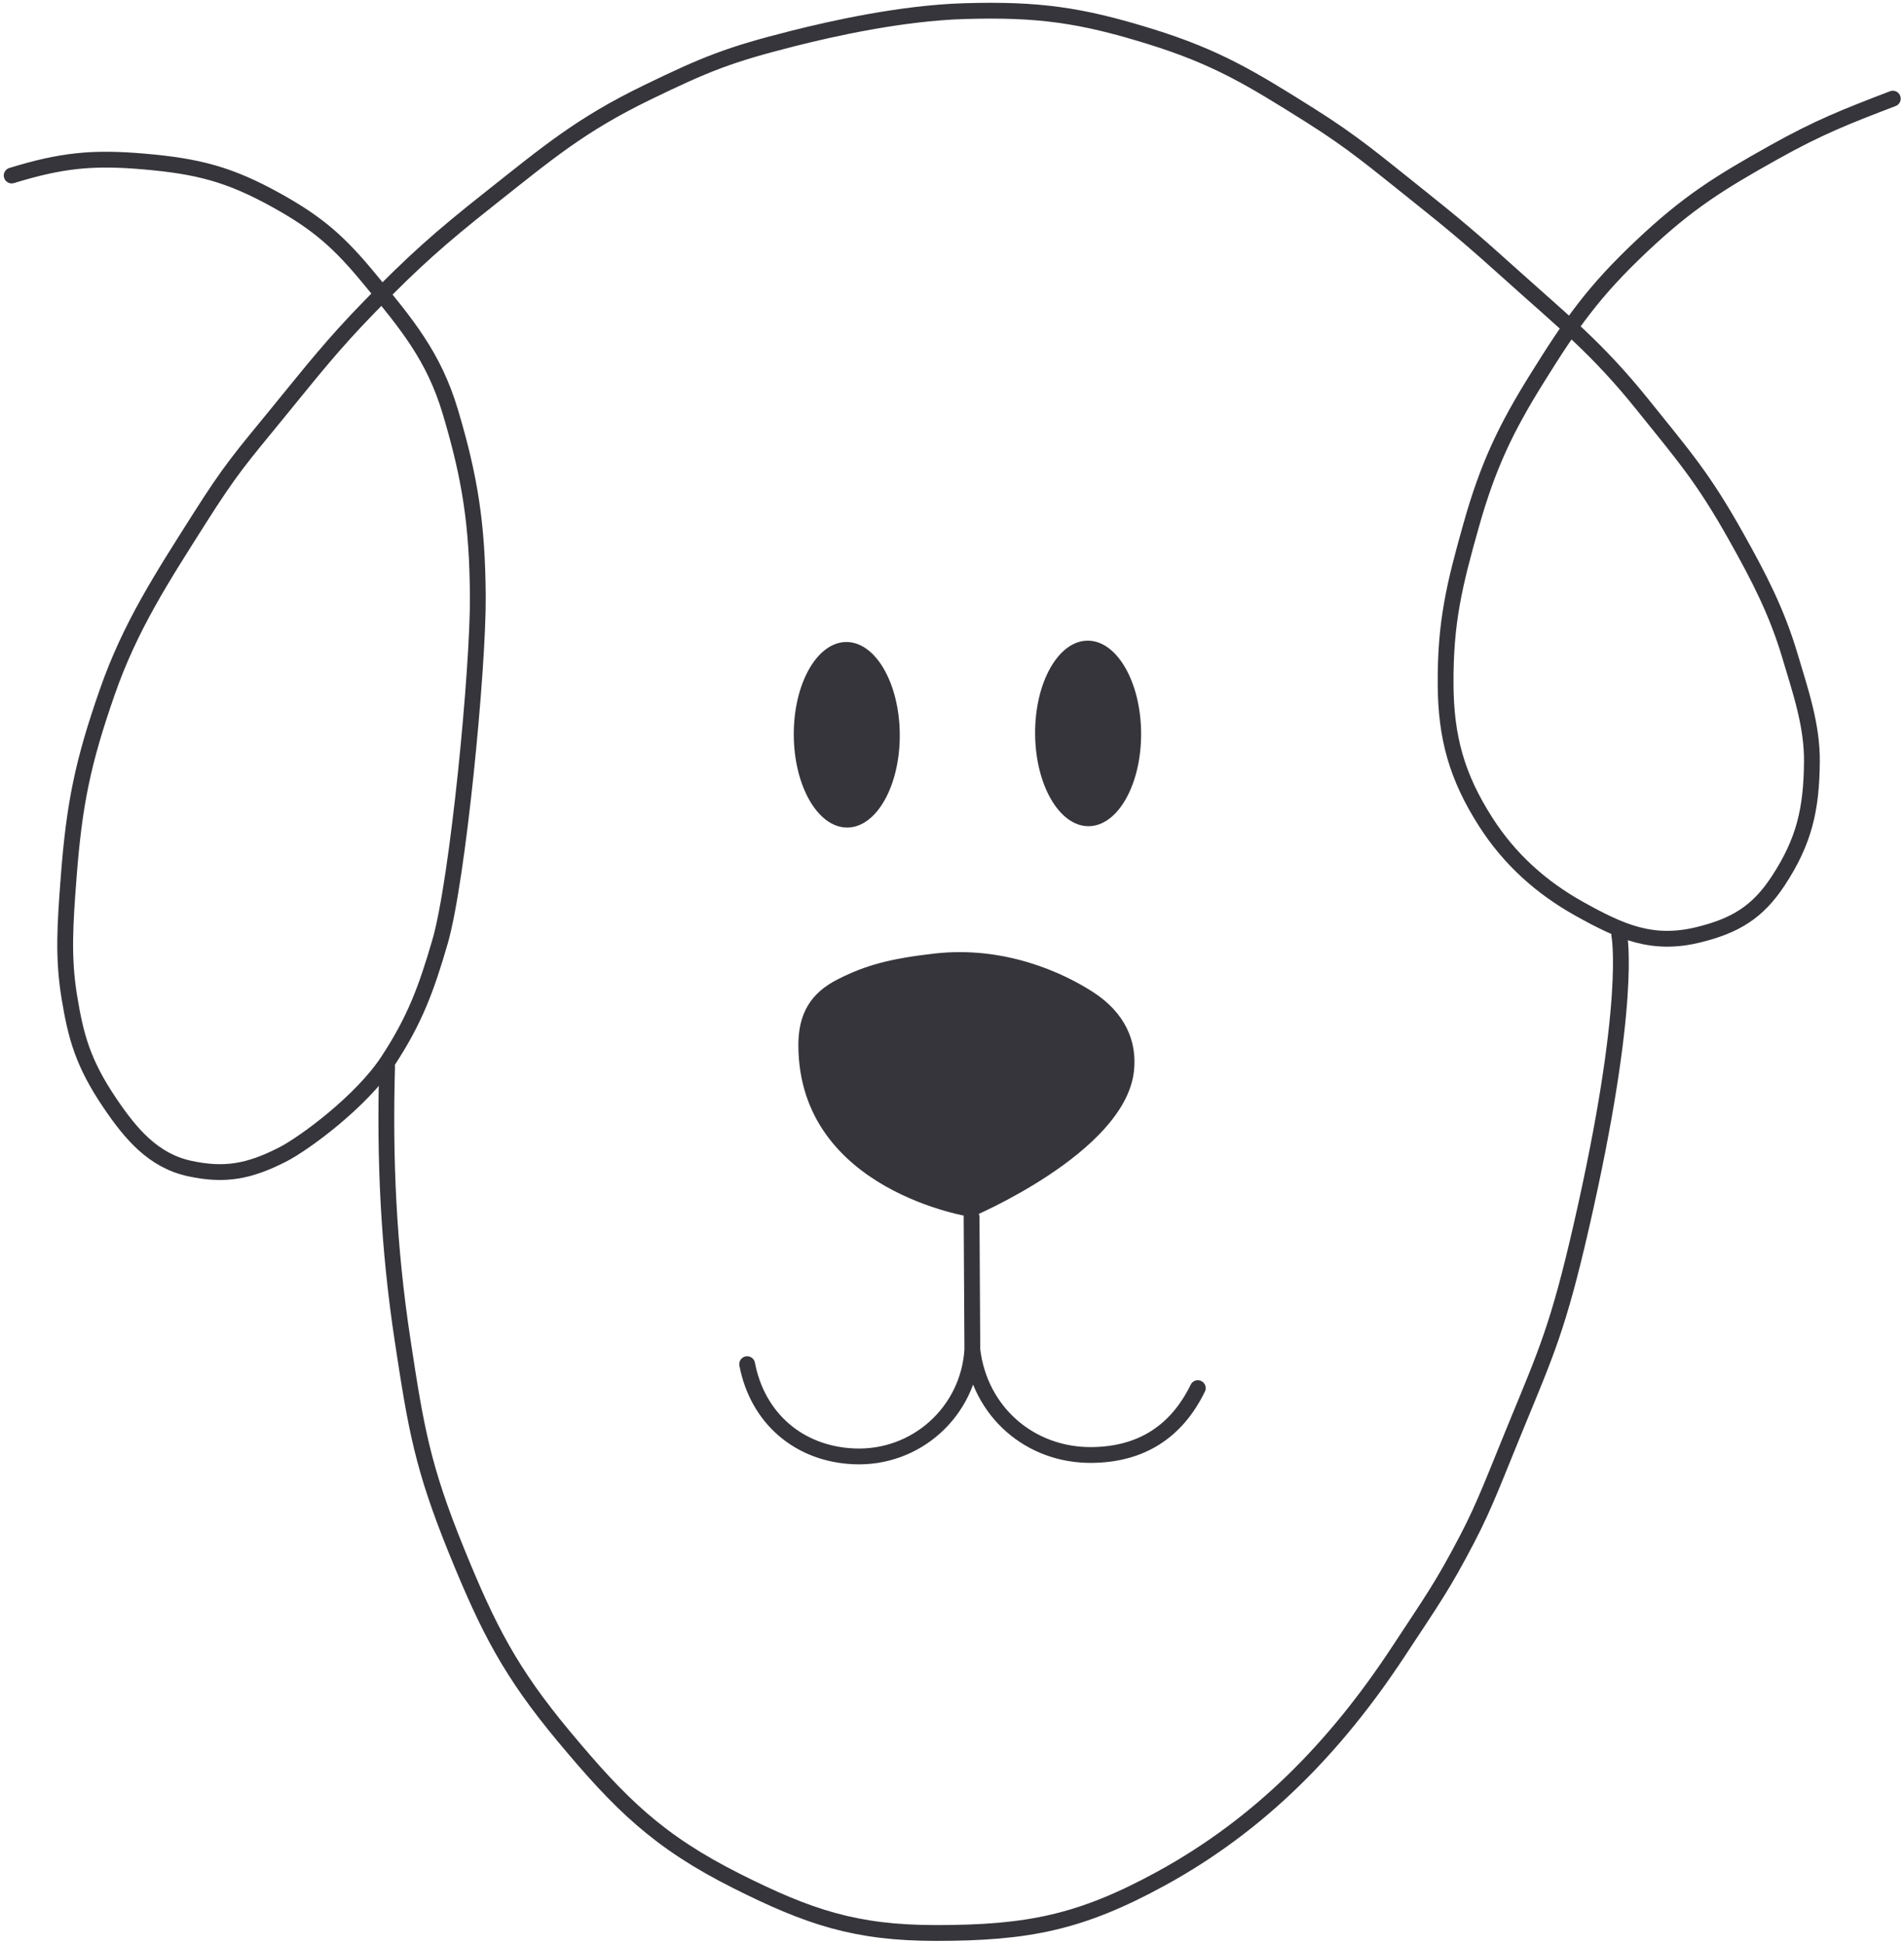 <svg width="482" height="492" viewBox="0 0 482 492" fill="none" xmlns="http://www.w3.org/2000/svg">
<path d="M245.958 308.051C245.958 308.051 202.314 301.588 202.106 264.691C202.059 256.362 205.385 251.255 212.075 247.863C219.208 244.246 225.436 242.611 236.556 241.344C254.259 239.326 269.124 246.149 276.864 251.197C284.604 256.244 287.992 263.38 287.041 271.291C284.567 291.855 245.958 308.051 245.958 308.051Z" fill="#35353B"/>
<path d="M2.957 44.424C15.545 40.57 23.365 39.743 36.48 40.881C50.106 42.062 58.128 44.107 70.08 50.755C80.635 56.624 86.005 61.418 93.673 70.748C102.973 82.062 109.788 90.146 113.988 104.176C119 120.92 120.858 132.822 120.961 151.099C121.064 169.375 115.911 222.807 111.39 238.367C107.922 250.3 104.978 258.252 98.143 268.631C91.491 278.731 77.123 289.381 71.441 292.263C63.179 296.452 57.032 297.713 47.98 295.749C38.748 293.746 33.043 286.92 27.759 279.09C20.994 269.065 19.191 262.367 17.545 252.313C15.9 242.259 16.483 233.881 17.375 222.125C18.795 203.423 20.992 192.816 27.174 175.109C32.966 158.516 41.002 146.216 50.408 131.37C58.401 118.753 60.929 115.987 70.382 104.423C79.196 93.642 83.998 87.434 93.711 77.457C104.714 66.154 111.377 60.238 123.748 50.452C138.566 38.732 146.851 31.638 163.849 23.391C178.756 16.158 184.606 13.825 200.67 9.765C210.719 7.226 228.308 3.272 244.238 2.812C262.756 2.277 273.545 3.756 291.236 9.256C308.018 14.473 316.72 19.802 331.6 29.154C342.691 36.124 348.295 40.977 358.548 49.129C368.001 56.646 373.168 61.039 382.141 69.123C395.905 81.522 404.264 88.04 415.873 102.477C426.576 115.787 431.186 120.99 439.542 135.886C445.274 146.105 449.785 154.771 453.129 166C455.773 174.878 458.767 183.515 458.686 192.777C458.581 204.854 456.748 212.94 450.096 223.041C444.901 230.93 439.216 234.304 430.046 236.571C418.322 239.47 410.369 235.913 399.82 230.033C390.111 224.621 382.148 217.453 376.149 208.096C368.768 196.582 366.031 186.615 365.956 173.199C365.867 157.425 368.156 148.092 372.438 132.911C376.719 117.729 381.267 108.355 389.001 95.918C397.861 81.673 403.436 73.728 415.646 62.224C427.285 51.26 435.1 46.358 449.057 38.555C460.318 32.26 467.119 29.575 479.17 24.968" stroke="#35353B" stroke-width="4" stroke-linecap="round"/>
<path d="M409.92 236.685C409.92 236.685 413.369 253.437 400.273 310.535C394.505 335.685 391.435 342.365 383.785 360.944C378.449 373.904 375.982 380.766 371.41 389.52C365.256 401.301 362.774 404.69 353.918 418.137C338.117 442.131 319.075 461.727 293.862 475.5C273.491 486.628 260.127 489.242 236.915 489.238C216.579 489.235 204.698 485.231 186.525 476.104C166.59 466.093 156.991 456.591 142.712 439.453C129.191 423.225 123.575 412.208 115.613 392.644C106.988 371.455 105.32 361.671 101.893 339.051C98.357 315.702 97.329 293.612 97.991 270.006" stroke="#35353B" stroke-width="4" stroke-linecap="round"/>
<path d="M189.143 345.269C191.769 358.944 202.199 367.967 216.109 368.598C231.867 369.312 245.186 357.338 246.147 341.594M246.147 341.594C246.073 328.494 245.958 308.051 245.958 308.051M246.147 341.594C247.98 357.261 260.714 368.451 276.486 368.258C288.843 368.106 297.8 362.438 303.226 351.335" stroke="#35353B" stroke-width="4" stroke-linecap="round" stroke-linejoin="round"/>
<ellipse cx="275.457" cy="185.629" rx="13.417" ry="23.48" transform="rotate(-0.323 275.457 185.629)" fill="#35353B"/>
<ellipse cx="214.362" cy="185.973" rx="13.417" ry="23.48" transform="rotate(-0.323 214.362 185.973)" fill="#35353B"/>
</svg>
